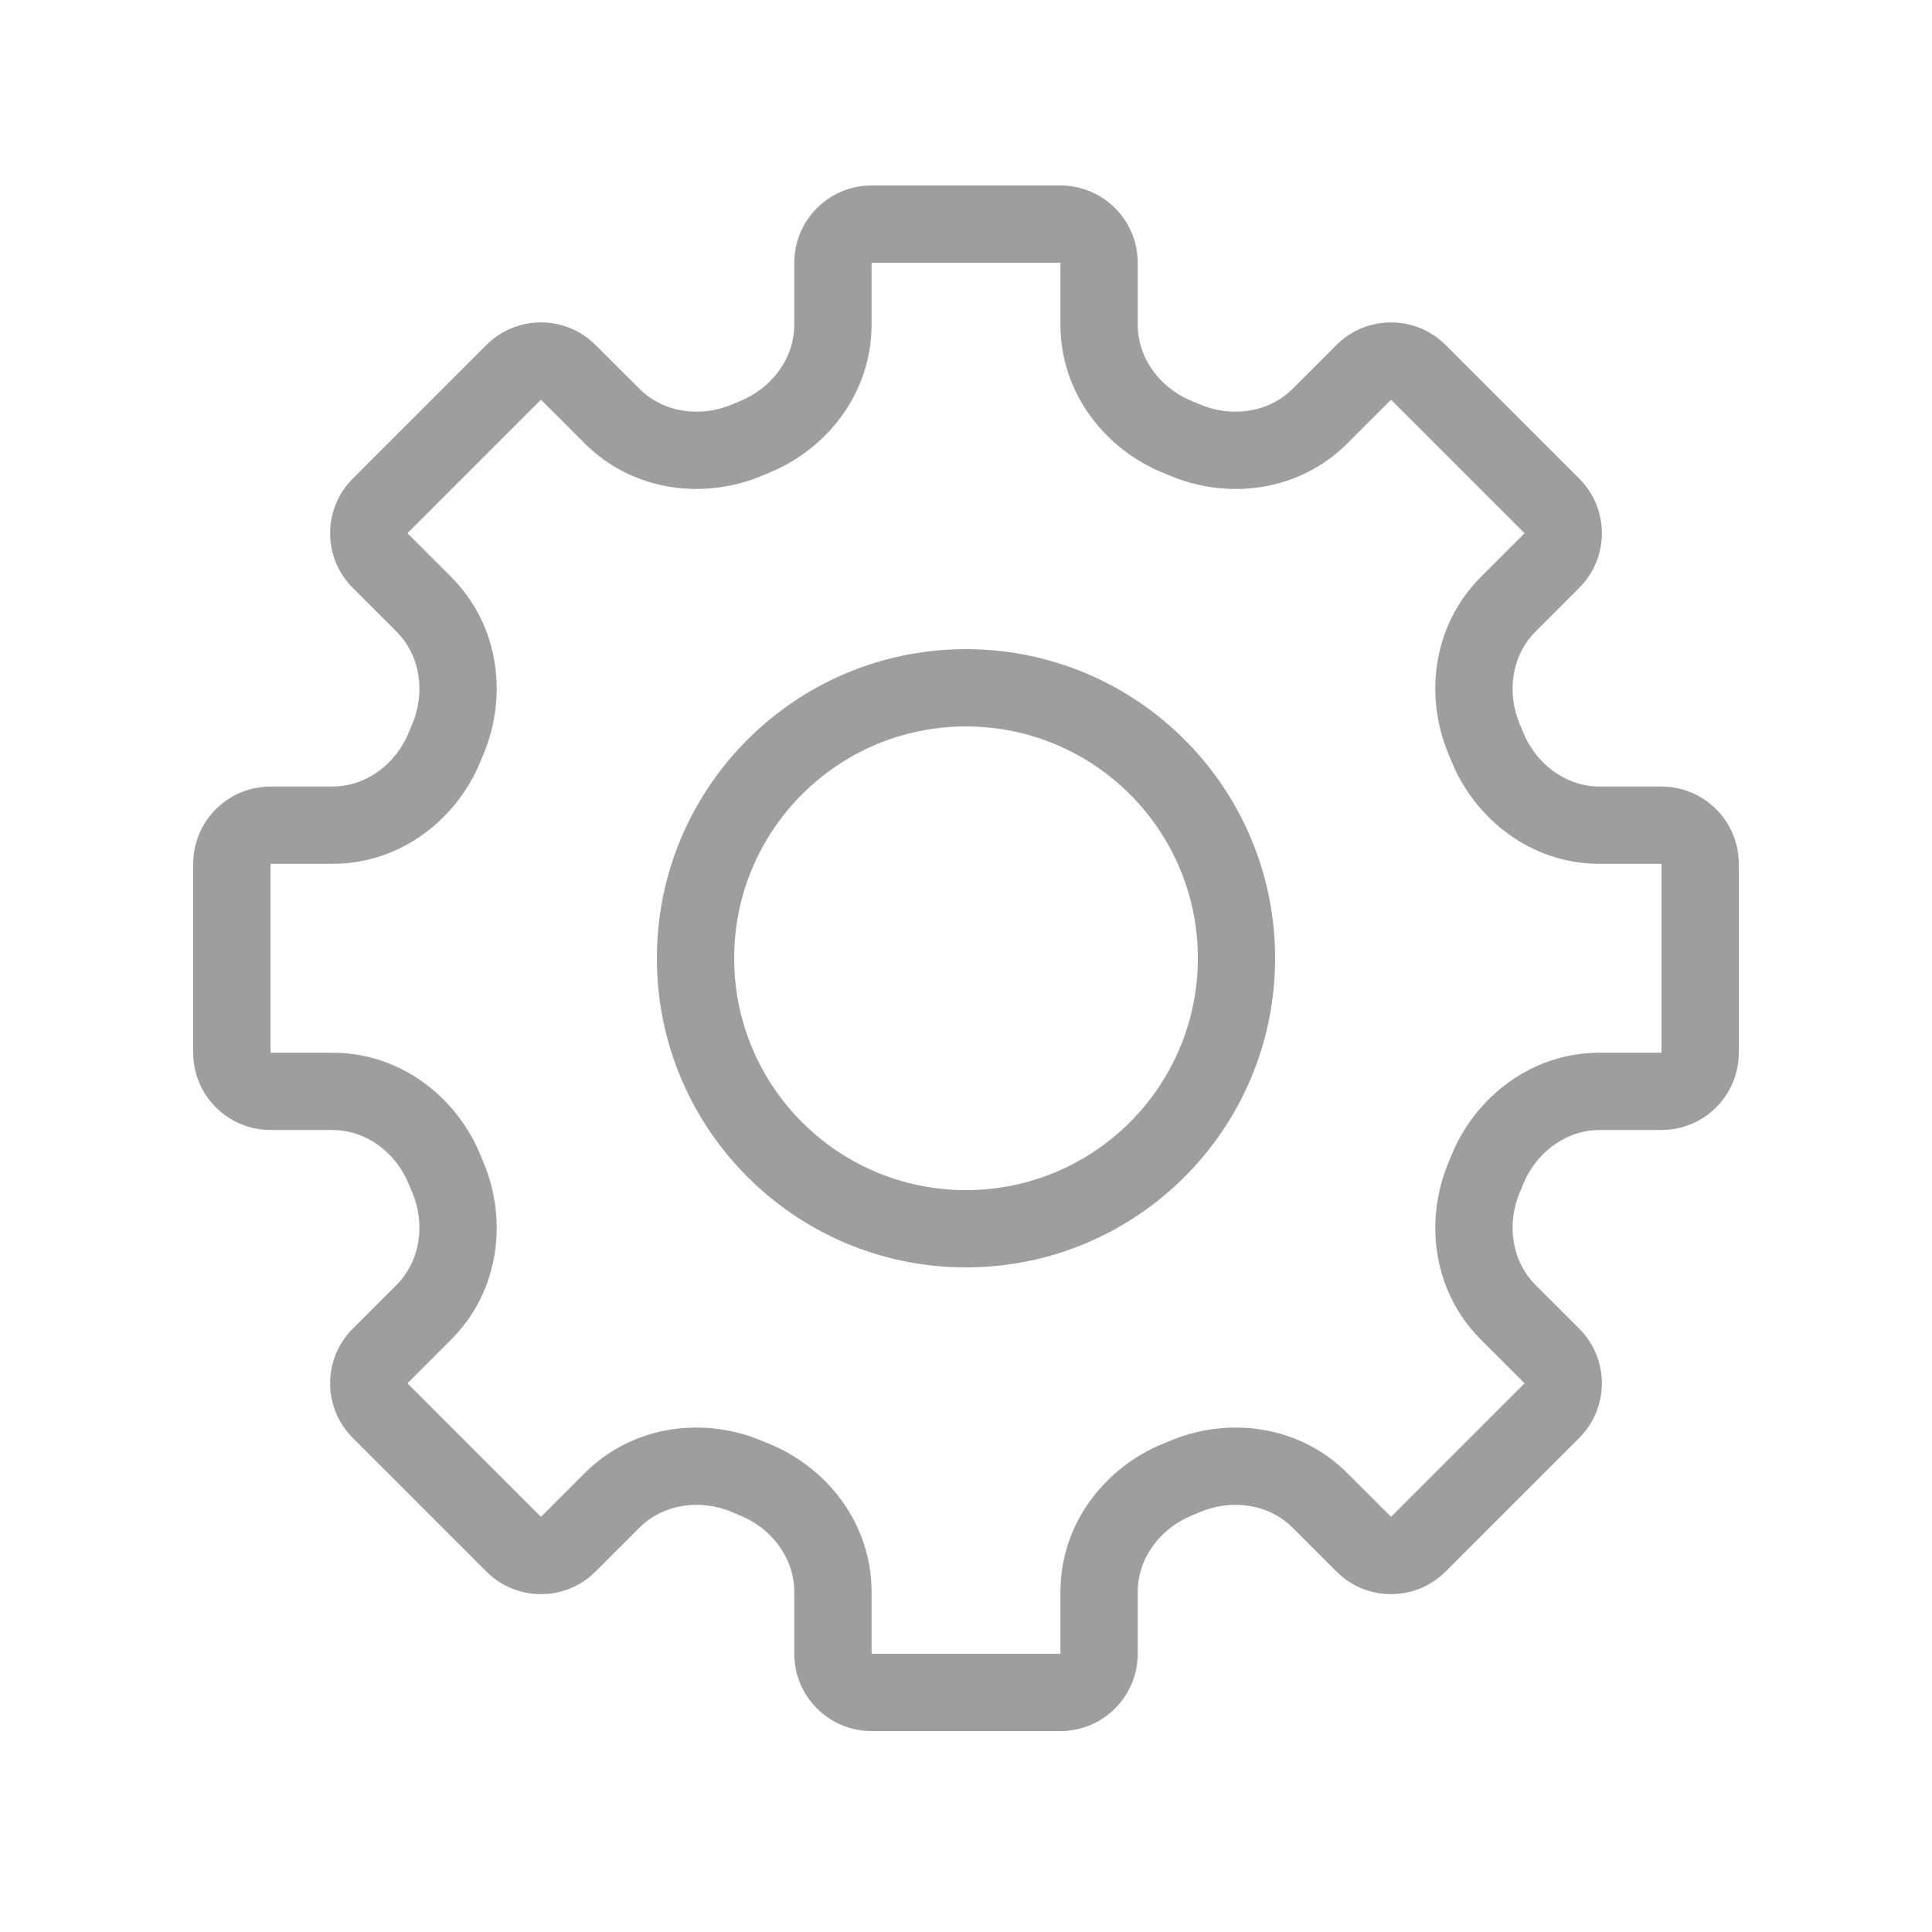 <svg width="25" height="25" viewBox="0 0 25 25" fill="none" xmlns="http://www.w3.org/2000/svg">
<path fill-rule="evenodd" clip-rule="evenodd" d="M13.722 3.4L11.278 3.4V4.199C11.278 5.102 10.685 5.819 9.951 6.118C9.921 6.13 9.891 6.142 9.862 6.155C9.131 6.464 8.204 6.375 7.565 5.737L7 5.172L5.272 6.9L5.837 7.465C6.476 8.104 6.564 9.031 6.255 9.761C6.242 9.791 6.23 9.821 6.218 9.851C5.919 10.585 5.202 11.178 4.299 11.178H3.5L3.5 13.622H4.299C5.202 13.622 5.919 14.215 6.218 14.949C6.23 14.979 6.242 15.009 6.255 15.039C6.564 15.769 6.476 16.696 5.837 17.335L5.272 17.9L7 19.628L7.565 19.063C8.204 18.424 9.131 18.336 9.861 18.645C9.891 18.658 9.921 18.67 9.951 18.682C10.685 18.981 11.278 19.698 11.278 20.601V21.4H13.722V20.601C13.722 19.698 14.315 18.981 15.049 18.682C15.079 18.67 15.109 18.658 15.139 18.645C15.869 18.336 16.796 18.424 17.435 19.063L18 19.628L19.728 17.9L19.163 17.335C18.524 16.696 18.436 15.769 18.745 15.039C18.758 15.009 18.77 14.979 18.782 14.949C19.081 14.215 19.798 13.622 20.701 13.622H21.5V11.178H20.701C19.798 11.178 19.081 10.585 18.782 9.851C18.77 9.821 18.758 9.791 18.745 9.761C18.436 9.031 18.524 8.104 19.163 7.465L19.728 6.9L18 5.172L17.435 5.737C16.796 6.376 15.869 6.464 15.139 6.155C15.109 6.142 15.079 6.13 15.049 6.118C14.315 5.819 13.722 5.102 13.722 4.199V3.4ZM11.278 2.4C10.726 2.4 10.278 2.848 10.278 3.4V4.199C10.278 4.641 9.984 5.025 9.574 5.191C9.54 5.205 9.506 5.219 9.472 5.234C9.064 5.406 8.585 5.342 8.272 5.029L7.707 4.465C7.317 4.074 6.684 4.074 6.293 4.465L4.565 6.193C4.174 6.584 4.174 7.217 4.565 7.607L5.13 8.172C5.442 8.485 5.506 8.964 5.334 9.372C5.319 9.406 5.305 9.44 5.291 9.474C5.125 9.884 4.741 10.178 4.299 10.178L3.5 10.178C2.948 10.178 2.5 10.626 2.5 11.178V13.622C2.5 14.175 2.948 14.622 3.5 14.622H4.299C4.741 14.622 5.125 14.916 5.291 15.326C5.305 15.36 5.319 15.394 5.334 15.428C5.506 15.836 5.442 16.315 5.13 16.628L4.565 17.193C4.174 17.583 4.174 18.216 4.565 18.607L6.293 20.335C6.684 20.726 7.317 20.726 7.707 20.335L8.272 19.77C8.585 19.457 9.064 19.394 9.472 19.566C9.506 19.581 9.54 19.595 9.574 19.609C9.984 19.775 10.278 20.159 10.278 20.601V21.4C10.278 21.952 10.726 22.4 11.278 22.4H13.722C14.274 22.4 14.722 21.952 14.722 21.4V20.601C14.722 20.159 15.016 19.775 15.426 19.609C15.46 19.595 15.494 19.581 15.528 19.566C15.936 19.394 16.415 19.457 16.728 19.77L17.293 20.335C17.683 20.726 18.316 20.726 18.707 20.335L20.435 18.607C20.826 18.216 20.826 17.583 20.435 17.193L19.87 16.628C19.558 16.315 19.494 15.836 19.666 15.428C19.681 15.394 19.695 15.36 19.709 15.326C19.875 14.916 20.259 14.622 20.701 14.622H21.5C22.052 14.622 22.5 14.175 22.5 13.622V11.178C22.5 10.626 22.052 10.178 21.5 10.178H20.701C20.259 10.178 19.875 9.884 19.709 9.474C19.695 9.44 19.681 9.406 19.666 9.372C19.494 8.964 19.558 8.485 19.87 8.172L20.435 7.607C20.826 7.217 20.826 6.584 20.435 6.193L18.707 4.465C18.316 4.074 17.683 4.074 17.293 4.465L16.728 5.03C16.415 5.342 15.936 5.406 15.528 5.234C15.494 5.219 15.46 5.205 15.426 5.191C15.016 5.025 14.722 4.641 14.722 4.199V3.4C14.722 2.848 14.274 2.4 13.722 2.4H11.278ZM12.5 15.4C14.157 15.4 15.5 14.057 15.5 12.4C15.5 10.743 14.157 9.4 12.5 9.4C10.843 9.4 9.5 10.743 9.5 12.4C9.5 14.057 10.843 15.4 12.5 15.4ZM12.5 16.4C14.709 16.4 16.5 14.609 16.5 12.4C16.5 10.191 14.709 8.4 12.5 8.4C10.291 8.4 8.5 10.191 8.5 12.4C8.5 14.609 10.291 16.4 12.5 16.4Z" fill="#9E9E9E"/>
</svg>
